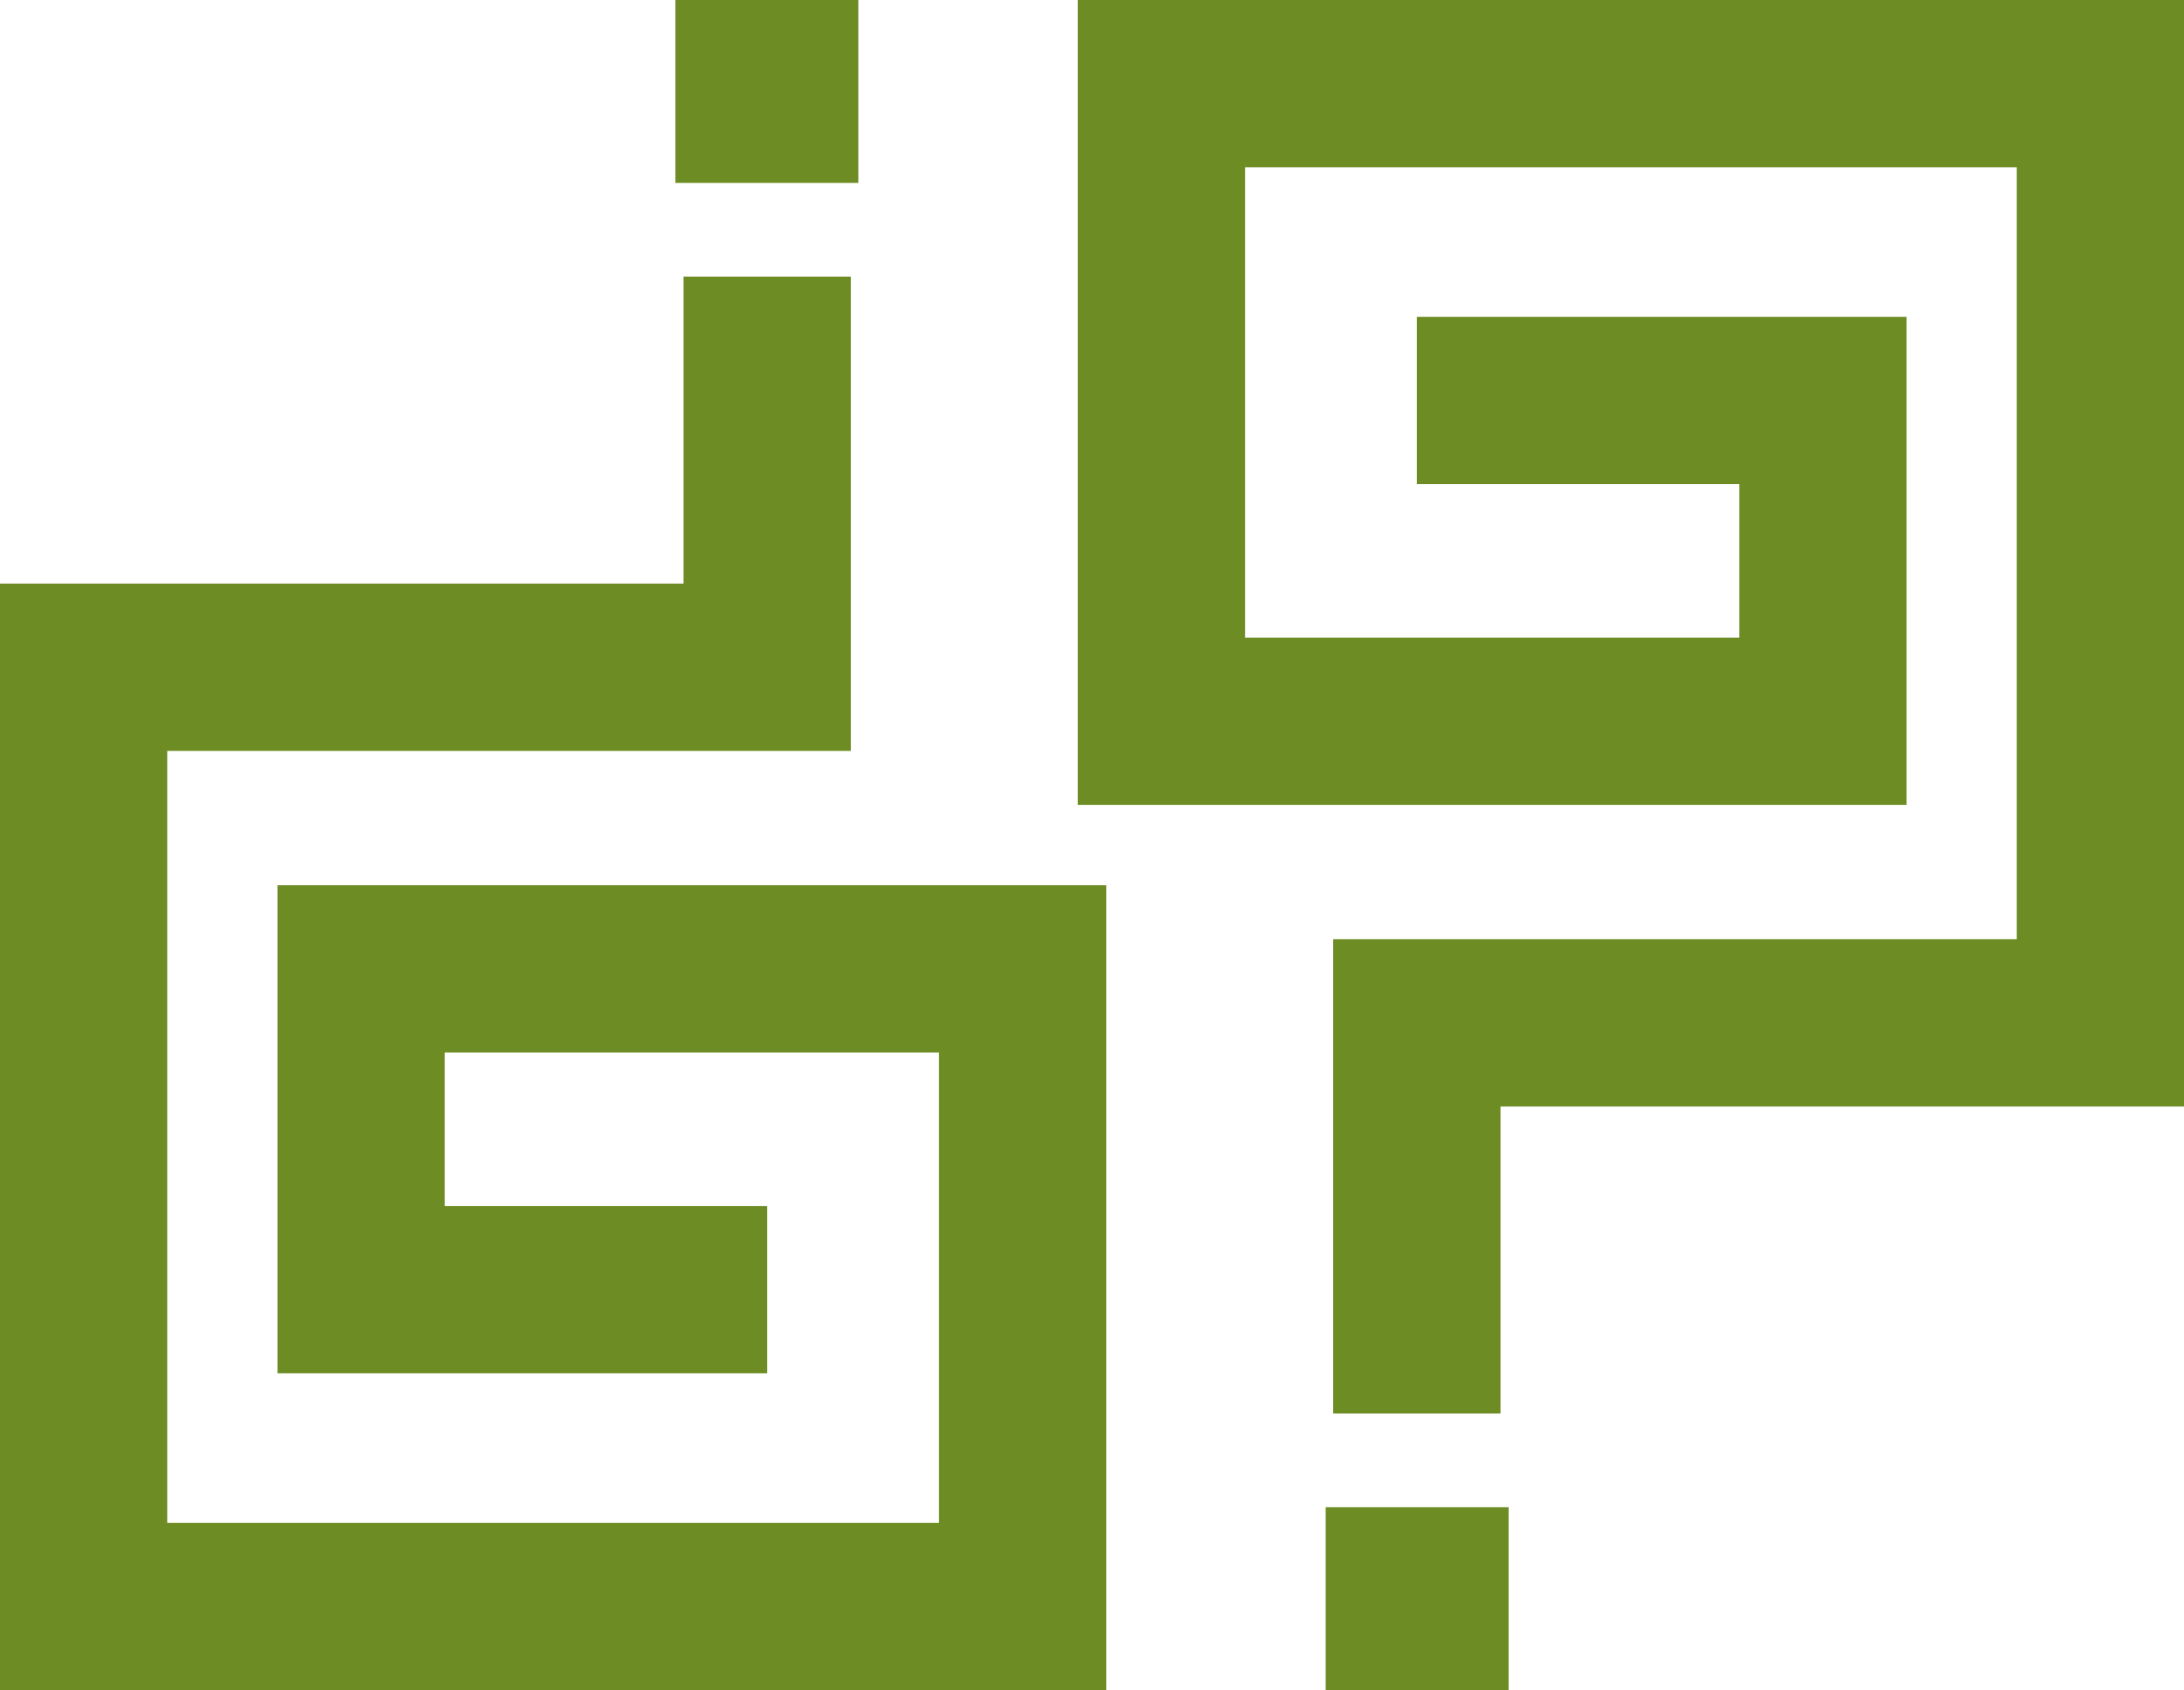 <?xml version="1.0" encoding="UTF-8" standalone="no"?>
<!-- Generator: Adobe Illustrator 15.0.0, SVG Export Plug-In . SVG Version: 6.00 Build 0)  -->

<svg
   xmlns:dc="http://purl.org/dc/elements/1.1/"
   xmlns:cc="http://creativecommons.org/ns#"
   xmlns:rdf="http://www.w3.org/1999/02/22-rdf-syntax-ns#"
   xmlns:svg="http://www.w3.org/2000/svg"
   xmlns="http://www.w3.org/2000/svg"
   xmlns:sodipodi="http://sodipodi.sourceforge.net/DTD/sodipodi-0.dtd"
   xmlns:inkscape="http://www.inkscape.org/namespaces/inkscape"
   version="1.1"
   id="Layer_1"
   x="0px"
   y="0px"
   width="364.386"
   height="281.91"
   viewBox="0 0 364.386 281.91"
   enable-background="new 0 0 612 792"
   xml:space="preserve"
   inkscape:version="0.48.3.1 r9886"
   sodipodi:docname="porque_usar_canaima.svg"><defs
   id="defs3003" /><sodipodi:namedview
   pagecolor="#ffffff"
   bordercolor="#666666"
   borderopacity="1"
   objecttolerance="10"
   gridtolerance="10"
   guidetolerance="10"
   inkscape:pageopacity="0"
   inkscape:pageshadow="2"
   inkscape:window-width="640"
   inkscape:window-height="480"
   id="namedview3001"
   showgrid="false"
   fit-margin-top="0"
   fit-margin-left="0"
   fit-margin-right="0"
   fit-margin-bottom="0"
   inkscape:zoom="0.2979798"
   inkscape:cx="182.227"
   inkscape:cy="141.477"
   inkscape:window-x="0"
   inkscape:window-y="27"
   inkscape:window-maximized="0"
   inkscape:current-layer="Layer_1" />
<g
   id="g2991"
   transform="translate(-123.773,-255.567)">
	<polygon
   points="197.967,456.725 197.967,431.125 280.44,431.125 280.44,509.584 151.677,509.584 151.677,380.816 265.723,380.816 265.723,301.715 237.818,301.715 237.818,352.908 123.773,352.908 123.773,537.477 308.345,537.477 308.345,403.225 170.063,403.225 170.063,484.625 251.772,484.625 251.772,456.725 "
   id="polygon2993"
   style="fill:#6d8d24" />
	<rect
   x="236.462"
   y="255.567"
   width="30.516"
   height="30.508"
   id="rect2995"
   style="fill:#6d8d24" />
	<polygon
   points="441.873,308.422 360.164,308.422 360.164,336.318 413.973,336.318 413.973,361.919 331.5,361.919 331.5,283.463 460.259,283.463 460.259,412.227 346.205,412.227 346.205,491.328 374.121,491.328 374.121,440.135 488.159,440.135 488.159,255.567 303.596,255.567 303.596,389.819 441.873,389.819 "
   id="polygon2997"
   style="fill:#6d8d24" />
	<rect
   x="344.954"
   y="506.968"
   width="30.517"
   height="30.509"
   id="rect2999"
   style="fill:#6d8d24" />
</g>
</svg>